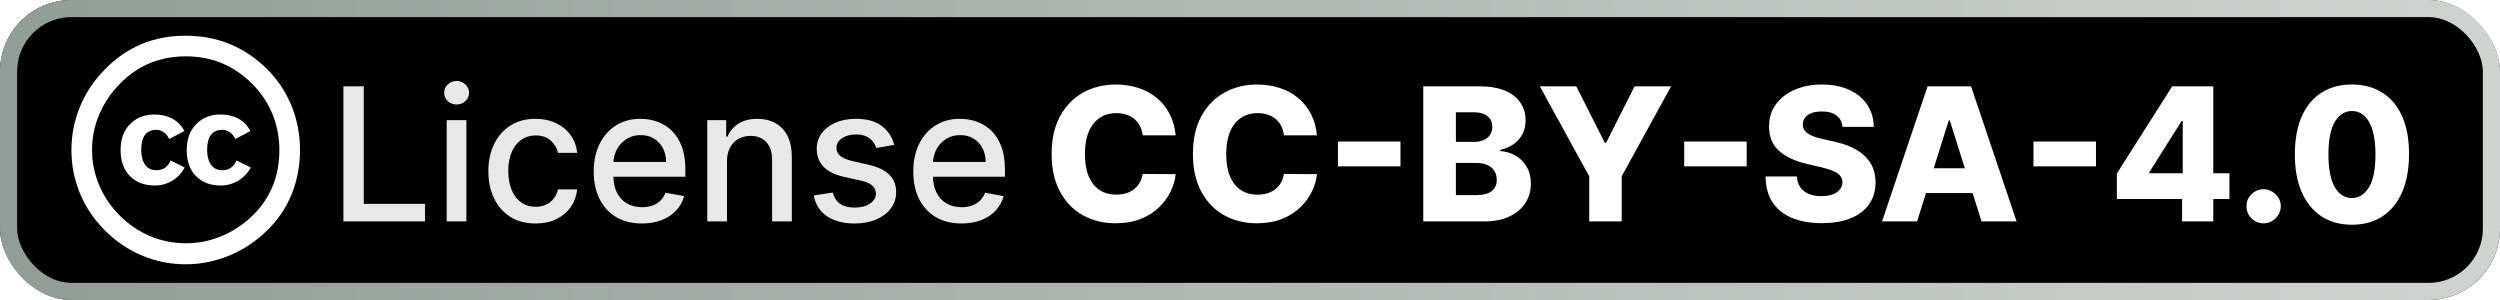 <svg width="175" height="21" viewBox="0 0 175 21" fill="none" xmlns="http://www.w3.org/2000/svg">
<g clip-path="url(#clip0_2011_19)">
<rect width="175" height="21" rx="5" fill="black"/>
<g filter="url(#filter0_d_2011_19)">
<g clip-path="url(#clip1_2011_19)">
<path d="M12.985 2.5C15.223 2.5 17.128 3.281 18.7 4.843C19.451 5.595 20.023 6.455 20.414 7.421C20.804 8.388 21 9.414 21 10.5C21 11.595 20.806 12.621 20.421 13.578C20.035 14.535 19.466 15.381 18.714 16.114C17.933 16.885 17.048 17.476 16.057 17.886C15.067 18.295 14.043 18.5 12.986 18.5C11.929 18.5 10.917 18.298 9.95 17.892C8.983 17.488 8.117 16.902 7.35 16.136C6.583 15.369 6 14.505 5.6 13.543C5.2 12.581 5 11.567 5 10.5C5 9.443 5.202 8.426 5.607 7.45C6.012 6.474 6.6 5.6 7.371 4.829C8.895 3.276 10.766 2.5 12.985 2.5ZM13.014 3.943C11.186 3.943 9.648 4.581 8.4 5.857C7.771 6.495 7.288 7.212 6.95 8.007C6.611 8.803 6.442 9.633 6.442 10.5C6.442 11.357 6.611 12.184 6.95 12.979C7.288 13.774 7.771 14.484 8.4 15.107C9.028 15.732 9.738 16.207 10.528 16.536C11.319 16.865 12.148 17.029 13.014 17.029C13.871 17.029 14.702 16.863 15.508 16.529C16.312 16.195 17.038 15.715 17.686 15.086C18.933 13.867 19.557 12.339 19.557 10.501C19.557 9.615 19.395 8.777 19.071 7.986C18.748 7.196 18.276 6.491 17.657 5.872C16.371 4.586 14.824 3.943 13.014 3.943ZM12.914 9.172L11.842 9.729C11.728 9.491 11.588 9.324 11.421 9.229C11.254 9.134 11.1 9.086 10.957 9.086C10.242 9.086 9.885 9.557 9.885 10.501C9.885 10.929 9.976 11.271 10.156 11.529C10.337 11.786 10.604 11.915 10.957 11.915C11.423 11.915 11.752 11.686 11.943 11.229L12.928 11.729C12.719 12.12 12.428 12.427 12.056 12.65C11.685 12.874 11.276 12.986 10.828 12.986C10.114 12.986 9.537 12.768 9.099 12.329C8.661 11.891 8.442 11.281 8.442 10.501C8.442 9.739 8.664 9.134 9.107 8.687C9.549 8.239 10.109 8.015 10.785 8.015C11.776 8.014 12.485 8.4 12.914 9.172ZM17.528 9.172L16.471 9.729C16.357 9.491 16.216 9.324 16.049 9.229C15.883 9.134 15.723 9.086 15.571 9.086C14.857 9.086 14.499 9.557 14.499 10.501C14.499 10.929 14.59 11.271 14.771 11.529C14.951 11.786 15.218 11.915 15.571 11.915C16.037 11.915 16.366 11.686 16.556 11.229L17.556 11.729C17.337 12.12 17.042 12.427 16.671 12.65C16.299 12.874 15.895 12.986 15.457 12.986C14.733 12.986 14.155 12.768 13.722 12.329C13.287 11.891 13.071 11.281 13.071 10.501C13.071 9.739 13.292 9.134 13.736 8.687C14.178 8.239 14.738 8.015 15.414 8.015C16.404 8.014 17.11 8.4 17.528 9.172Z" fill="white"/>
</g>
</g>
<g filter="url(#filter1_d_2011_19)">
<path d="M24.039 15.5V6.045H25.465V14.272H29.749V15.5H24.039ZM31.266 15.5V8.409H32.646V15.5H31.266ZM31.963 7.315C31.723 7.315 31.517 7.235 31.344 7.075C31.175 6.912 31.09 6.718 31.09 6.493C31.09 6.266 31.175 6.072 31.344 5.912C31.517 5.748 31.723 5.667 31.963 5.667C32.203 5.667 32.408 5.748 32.577 5.912C32.749 6.072 32.835 6.266 32.835 6.493C32.835 6.718 32.749 6.912 32.577 7.075C32.408 7.235 32.203 7.315 31.963 7.315ZM37.49 15.643C36.804 15.643 36.213 15.488 35.717 15.177C35.225 14.863 34.846 14.431 34.582 13.88C34.317 13.329 34.185 12.698 34.185 11.987C34.185 11.267 34.32 10.631 34.591 10.08C34.862 9.526 35.243 9.094 35.736 8.783C36.228 8.472 36.808 8.317 37.476 8.317C38.015 8.317 38.495 8.417 38.916 8.617C39.338 8.814 39.678 9.091 39.937 9.448C40.198 9.805 40.354 10.222 40.403 10.699H39.06C38.986 10.367 38.816 10.08 38.552 9.84C38.29 9.6 37.939 9.48 37.499 9.48C37.114 9.48 36.778 9.582 36.488 9.785C36.202 9.985 35.979 10.271 35.819 10.643C35.659 11.013 35.579 11.45 35.579 11.954C35.579 12.472 35.657 12.918 35.814 13.293C35.971 13.669 36.193 13.96 36.479 14.166C36.768 14.372 37.108 14.475 37.499 14.475C37.761 14.475 37.998 14.427 38.21 14.332C38.426 14.233 38.606 14.094 38.75 13.912C38.898 13.73 39.001 13.512 39.06 13.256H40.403C40.354 13.715 40.205 14.124 39.955 14.484C39.706 14.845 39.372 15.128 38.953 15.334C38.538 15.54 38.05 15.643 37.49 15.643ZM44.935 15.643C44.237 15.643 43.635 15.494 43.13 15.195C42.629 14.894 42.241 14.47 41.967 13.926C41.696 13.378 41.56 12.736 41.56 12.001C41.56 11.274 41.696 10.634 41.967 10.08C42.241 9.526 42.622 9.094 43.112 8.783C43.604 8.472 44.18 8.317 44.838 8.317C45.238 8.317 45.626 8.383 46.002 8.515C46.377 8.648 46.714 8.855 47.013 9.138C47.311 9.422 47.547 9.789 47.719 10.242C47.891 10.691 47.977 11.238 47.977 11.881V12.37H42.341V11.336H46.625C46.625 10.973 46.551 10.651 46.403 10.371C46.255 10.088 46.048 9.865 45.78 9.702C45.515 9.539 45.205 9.457 44.847 9.457C44.46 9.457 44.121 9.552 43.832 9.743C43.546 9.931 43.324 10.177 43.167 10.482C43.013 10.784 42.936 11.111 42.936 11.465V12.273C42.936 12.747 43.019 13.15 43.185 13.483C43.355 13.815 43.59 14.069 43.892 14.244C44.194 14.417 44.546 14.503 44.949 14.503C45.211 14.503 45.449 14.466 45.665 14.392C45.88 14.315 46.066 14.201 46.223 14.05C46.38 13.9 46.5 13.713 46.583 13.492L47.89 13.727C47.785 14.112 47.597 14.449 47.327 14.738C47.059 15.024 46.722 15.248 46.316 15.408C45.912 15.565 45.452 15.643 44.935 15.643ZM50.889 11.29V15.5H49.509V8.409H50.834V9.563H50.922C51.085 9.188 51.34 8.886 51.688 8.658C52.039 8.431 52.48 8.317 53.013 8.317C53.496 8.317 53.919 8.418 54.282 8.621C54.646 8.821 54.927 9.12 55.127 9.517C55.327 9.914 55.427 10.405 55.427 10.99V15.5H54.047V11.156C54.047 10.642 53.913 10.24 53.645 9.951C53.378 9.659 53.01 9.512 52.542 9.512C52.222 9.512 51.937 9.582 51.688 9.72C51.442 9.859 51.246 10.062 51.102 10.329C50.96 10.594 50.889 10.914 50.889 11.29ZM62.592 10.14L61.341 10.362C61.289 10.202 61.206 10.05 61.092 9.905C60.981 9.76 60.83 9.642 60.639 9.549C60.449 9.457 60.21 9.411 59.924 9.411C59.533 9.411 59.207 9.499 58.945 9.674C58.683 9.846 58.553 10.069 58.553 10.343C58.553 10.58 58.64 10.771 58.816 10.916C58.991 11.06 59.274 11.179 59.665 11.271L60.792 11.53C61.444 11.681 61.93 11.913 62.25 12.227C62.571 12.541 62.73 12.949 62.73 13.45C62.73 13.875 62.607 14.254 62.361 14.586C62.118 14.915 61.778 15.174 61.341 15.361C60.907 15.549 60.404 15.643 59.831 15.643C59.037 15.643 58.389 15.474 57.888 15.135C57.386 14.794 57.078 14.309 56.965 13.681L58.299 13.478C58.382 13.826 58.553 14.089 58.811 14.267C59.07 14.443 59.407 14.53 59.822 14.53C60.275 14.53 60.636 14.437 60.907 14.249C61.178 14.058 61.313 13.826 61.313 13.552C61.313 13.33 61.23 13.144 61.064 12.993C60.901 12.842 60.65 12.729 60.312 12.652L59.111 12.389C58.45 12.238 57.96 11.998 57.643 11.668C57.329 11.339 57.172 10.922 57.172 10.417C57.172 9.999 57.289 9.632 57.523 9.319C57.757 9.005 58.08 8.76 58.493 8.585C58.905 8.406 59.377 8.317 59.91 8.317C60.676 8.317 61.279 8.483 61.719 8.815C62.16 9.145 62.45 9.586 62.592 10.14ZM67.304 15.643C66.606 15.643 66.004 15.494 65.499 15.195C64.998 14.894 64.61 14.47 64.336 13.926C64.065 13.378 63.93 12.736 63.93 12.001C63.93 11.274 64.065 10.634 64.336 10.08C64.61 9.526 64.992 9.094 65.481 8.783C65.973 8.472 66.549 8.317 67.207 8.317C67.608 8.317 67.995 8.383 68.371 8.515C68.746 8.648 69.083 8.855 69.382 9.138C69.68 9.422 69.916 9.789 70.088 10.242C70.26 10.691 70.347 11.238 70.347 11.881V12.37H64.71V11.336H68.994C68.994 10.973 68.92 10.651 68.772 10.371C68.625 10.088 68.417 9.865 68.149 9.702C67.885 9.539 67.574 9.457 67.217 9.457C66.829 9.457 66.49 9.552 66.201 9.743C65.915 9.931 65.693 10.177 65.536 10.482C65.382 10.784 65.305 11.111 65.305 11.465V12.273C65.305 12.747 65.388 13.15 65.555 13.483C65.724 13.815 65.959 14.069 66.261 14.244C66.563 14.417 66.915 14.503 67.318 14.503C67.58 14.503 67.818 14.466 68.034 14.392C68.249 14.315 68.435 14.201 68.592 14.05C68.749 13.9 68.869 13.713 68.952 13.492L70.259 13.727C70.154 14.112 69.966 14.449 69.696 14.738C69.428 15.024 69.091 15.248 68.685 15.408C68.281 15.565 67.821 15.643 67.304 15.643Z" fill="#E8E8E8"/>
<path d="M82.298 9.471H79.989C79.959 9.234 79.895 9.02 79.8 8.829C79.705 8.638 79.579 8.475 79.421 8.34C79.264 8.204 79.078 8.101 78.863 8.031C78.651 7.957 78.415 7.92 78.157 7.92C77.698 7.92 77.302 8.032 76.97 8.257C76.641 8.481 76.387 8.806 76.208 9.231C76.033 9.656 75.945 10.169 75.945 10.773C75.945 11.401 76.034 11.927 76.213 12.352C76.395 12.773 76.648 13.092 76.975 13.307C77.304 13.52 77.693 13.626 78.143 13.626C78.395 13.626 78.624 13.593 78.831 13.529C79.04 13.464 79.223 13.37 79.38 13.247C79.54 13.121 79.671 12.969 79.772 12.79C79.877 12.608 79.949 12.404 79.989 12.176L82.298 12.19C82.258 12.608 82.136 13.021 81.933 13.427C81.733 13.833 81.457 14.204 81.106 14.54C80.756 14.872 80.328 15.137 79.823 15.334C79.322 15.531 78.746 15.629 78.097 15.629C77.241 15.629 76.475 15.441 75.798 15.066C75.124 14.688 74.591 14.137 74.2 13.413C73.809 12.69 73.614 11.81 73.614 10.773C73.614 9.732 73.812 8.851 74.21 8.127C74.606 7.404 75.144 6.855 75.821 6.479C76.498 6.104 77.256 5.916 78.097 5.916C78.669 5.916 79.198 5.996 79.685 6.156C80.171 6.313 80.599 6.544 80.968 6.849C81.337 7.15 81.637 7.521 81.868 7.961C82.099 8.401 82.242 8.905 82.298 9.471ZM92.187 9.471H89.879C89.848 9.234 89.785 9.02 89.69 8.829C89.594 8.638 89.468 8.475 89.311 8.34C89.154 8.204 88.968 8.101 88.753 8.031C88.54 7.957 88.305 7.92 88.046 7.92C87.588 7.92 87.192 8.032 86.86 8.257C86.531 8.481 86.277 8.806 86.098 9.231C85.923 9.656 85.835 10.169 85.835 10.773C85.835 11.401 85.924 11.927 86.103 12.352C86.284 12.773 86.538 13.092 86.864 13.307C87.194 13.52 87.583 13.626 88.032 13.626C88.285 13.626 88.514 13.593 88.72 13.529C88.93 13.464 89.113 13.37 89.27 13.247C89.43 13.121 89.56 12.969 89.662 12.79C89.767 12.608 89.839 12.404 89.879 12.176L92.187 12.19C92.147 12.608 92.026 13.021 91.823 13.427C91.623 13.833 91.347 14.204 90.996 14.54C90.645 14.872 90.218 15.137 89.713 15.334C89.211 15.531 88.636 15.629 87.986 15.629C87.131 15.629 86.364 15.441 85.687 15.066C85.013 14.688 84.481 14.137 84.09 13.413C83.699 12.69 83.504 11.81 83.504 10.773C83.504 9.732 83.702 8.851 84.099 8.127C84.496 7.404 85.033 6.855 85.71 6.479C86.387 6.104 87.146 5.916 87.986 5.916C88.559 5.916 89.088 5.996 89.574 6.156C90.061 6.313 90.488 6.544 90.858 6.849C91.227 7.15 91.527 7.521 91.758 7.961C91.989 8.401 92.132 8.905 92.187 9.471ZM98.033 9.905V11.641H93.656V9.905H98.033ZM99.627 15.5V6.045H103.569C104.277 6.045 104.869 6.145 105.346 6.346C105.827 6.546 106.187 6.826 106.427 7.186C106.67 7.546 106.791 7.963 106.791 8.437C106.791 8.797 106.716 9.118 106.565 9.402C106.414 9.682 106.207 9.914 105.942 10.099C105.677 10.283 105.371 10.413 105.023 10.486V10.579C105.405 10.597 105.757 10.7 106.08 10.888C106.407 11.076 106.668 11.338 106.865 11.673C107.062 12.005 107.161 12.399 107.161 12.855C107.161 13.363 107.031 13.816 106.773 14.217C106.514 14.614 106.141 14.928 105.651 15.158C105.162 15.386 104.568 15.5 103.869 15.5H99.627ZM101.912 13.658H103.324C103.82 13.658 104.185 13.564 104.419 13.376C104.656 13.189 104.774 12.927 104.774 12.592C104.774 12.348 104.717 12.139 104.603 11.964C104.489 11.785 104.328 11.648 104.118 11.553C103.909 11.454 103.658 11.405 103.366 11.405H101.912V13.658ZM101.912 9.933H103.177C103.426 9.933 103.648 9.891 103.842 9.808C104.035 9.725 104.186 9.605 104.294 9.448C104.405 9.291 104.46 9.102 104.46 8.88C104.46 8.563 104.348 8.314 104.123 8.132C103.898 7.951 103.595 7.86 103.214 7.86H101.912V9.933ZM107.789 6.045H110.342L112.34 10.002H112.424L114.422 6.045H116.975L113.518 12.342V15.5H111.246V12.342L107.789 6.045ZM122.268 9.905V11.641H117.892V9.905H122.268ZM128.972 8.88C128.942 8.541 128.805 8.278 128.562 8.091C128.322 7.9 127.978 7.804 127.532 7.804C127.237 7.804 126.99 7.843 126.793 7.92C126.597 7.997 126.449 8.103 126.35 8.238C126.252 8.371 126.201 8.523 126.198 8.695C126.192 8.837 126.219 8.962 126.281 9.069C126.346 9.177 126.438 9.272 126.558 9.355C126.681 9.435 126.829 9.506 127.001 9.568C127.174 9.629 127.367 9.683 127.583 9.729L128.395 9.914C128.863 10.016 129.276 10.151 129.633 10.32C129.993 10.49 130.294 10.691 130.537 10.925C130.784 11.159 130.97 11.428 131.096 11.733C131.222 12.038 131.287 12.379 131.29 12.758C131.287 13.355 131.136 13.867 130.838 14.295C130.539 14.723 130.11 15.051 129.55 15.278C128.992 15.506 128.32 15.62 127.532 15.62C126.741 15.62 126.052 15.502 125.464 15.265C124.876 15.028 124.419 14.668 124.093 14.184C123.767 13.701 123.599 13.09 123.59 12.352H125.778C125.796 12.656 125.878 12.91 126.023 13.113C126.167 13.316 126.366 13.47 126.618 13.575C126.873 13.68 127.169 13.732 127.504 13.732C127.812 13.732 128.074 13.69 128.289 13.607C128.508 13.524 128.675 13.409 128.792 13.261C128.909 13.113 128.969 12.944 128.972 12.753C128.969 12.575 128.914 12.422 128.806 12.296C128.699 12.167 128.532 12.056 128.308 11.964C128.086 11.868 127.803 11.781 127.458 11.701L126.47 11.47C125.652 11.282 125.007 10.979 124.536 10.56C124.065 10.139 123.831 9.569 123.834 8.852C123.831 8.268 123.988 7.755 124.305 7.315C124.622 6.875 125.061 6.532 125.621 6.286C126.181 6.039 126.82 5.916 127.537 5.916C128.269 5.916 128.905 6.041 129.443 6.29C129.985 6.536 130.405 6.883 130.704 7.329C131.002 7.775 131.155 8.292 131.161 8.88H128.972ZM134.197 15.5H131.741L134.931 6.045H137.973L141.163 15.5H138.707L136.487 8.428H136.413L134.197 15.5ZM133.869 11.779H139.003V13.515H133.869V11.779ZM146.719 9.905V11.641H142.343V9.905H146.719ZM148.179 13.93V12.148L152.053 6.045H153.636V8.464H152.717L150.451 12.056V12.13H156.06V13.93H148.179ZM152.745 15.5V13.386L152.791 12.605V6.045H154.929V15.5H152.745ZM158.457 15.634C158.124 15.634 157.84 15.517 157.603 15.283C157.369 15.049 157.253 14.766 157.256 14.434C157.253 14.107 157.369 13.829 157.603 13.598C157.84 13.364 158.124 13.247 158.457 13.247C158.771 13.247 159.048 13.364 159.288 13.598C159.531 13.829 159.654 14.107 159.657 14.434C159.654 14.655 159.595 14.857 159.482 15.038C159.371 15.22 159.225 15.365 159.043 15.472C158.865 15.58 158.669 15.634 158.457 15.634ZM164.634 15.731C163.809 15.731 163.098 15.535 162.501 15.145C161.904 14.751 161.444 14.186 161.12 13.45C160.797 12.712 160.637 11.824 160.64 10.787C160.643 9.749 160.805 8.869 161.125 8.146C161.448 7.42 161.907 6.867 162.501 6.489C163.098 6.107 163.809 5.916 164.634 5.916C165.458 5.916 166.169 6.107 166.766 6.489C167.367 6.867 167.828 7.42 168.151 8.146C168.474 8.872 168.635 9.752 168.631 10.787C168.631 11.827 168.47 12.716 168.147 13.455C167.824 14.194 167.363 14.758 166.766 15.149C166.172 15.537 165.461 15.731 164.634 15.731ZM164.634 13.861C165.126 13.861 165.525 13.61 165.829 13.109C166.134 12.604 166.285 11.83 166.282 10.787C166.282 10.103 166.212 9.54 166.074 9.097C165.935 8.651 165.743 8.318 165.497 8.1C165.251 7.881 164.963 7.772 164.634 7.772C164.144 7.772 163.749 8.02 163.447 8.515C163.146 9.008 162.993 9.765 162.99 10.787C162.987 11.479 163.053 12.053 163.189 12.508C163.327 12.964 163.521 13.304 163.77 13.529C164.02 13.75 164.307 13.861 164.634 13.861Z" fill="white"/>
</g>
</g>
<rect x="0.6" y="0.6" width="173.8" height="19.8" rx="4.4" stroke="url(#paint0_linear_2011_19)" stroke-opacity="0.88" stroke-width="1.2"/>
<defs>
<filter id="filter0_d_2011_19" x="-0.6" y="-3.1" width="27.201" height="27.201" filterUnits="userSpaceOnUse" color-interpolation-filters="sRGB">
<feFlood flood-opacity="0" result="BackgroundImageFix"/>
<feColorMatrix in="SourceAlpha" type="matrix" values="0 0 0 0 0 0 0 0 0 0 0 0 0 0 0 0 0 0 127 0" result="hardAlpha"/>
<feOffset/>
<feGaussianBlur stdDeviation="2.8"/>
<feComposite in2="hardAlpha" operator="out"/>
<feColorMatrix type="matrix" values="0 0 0 0 0 0 0 0 0 0 0 0 0 0 0 0 0 0 0.25 0"/>
<feBlend mode="normal" in2="BackgroundImageFix" result="effect1_dropShadow_2011_19"/>
<feBlend mode="normal" in="SourceGraphic" in2="effect1_dropShadow_2011_19" result="shape"/>
</filter>
<filter id="filter1_d_2011_19" x="17.286" y="-3.214" width="158.429" height="27.429" filterUnits="userSpaceOnUse" color-interpolation-filters="sRGB">
<feFlood flood-opacity="0" result="BackgroundImageFix"/>
<feColorMatrix in="SourceAlpha" type="matrix" values="0 0 0 0 0 0 0 0 0 0 0 0 0 0 0 0 0 0 127 0" result="hardAlpha"/>
<feOffset/>
<feGaussianBlur stdDeviation="2.857"/>
<feComposite in2="hardAlpha" operator="out"/>
<feColorMatrix type="matrix" values="0 0 0 0 0 0 0 0 0 0 0 0 0 0 0 0 0 0 0.25 0"/>
<feBlend mode="normal" in2="BackgroundImageFix" result="effect1_dropShadow_2011_19"/>
<feBlend mode="normal" in="SourceGraphic" in2="effect1_dropShadow_2011_19" result="shape"/>
</filter>
<linearGradient id="paint0_linear_2011_19" x1="0" y1="10.5" x2="175" y2="10.5" gradientUnits="userSpaceOnUse">
<stop stop-color="#A5B2AC"/>
<stop offset="1" stop-color="#ECF0ED"/>
</linearGradient>
<clipPath id="clip0_2011_19">
<rect width="175" height="21" rx="5" fill="white"/>
</clipPath>
<clipPath id="clip1_2011_19">
<rect width="16" height="16" fill="white" transform="translate(5 2.5)"/>
</clipPath>
</defs>
</svg>

